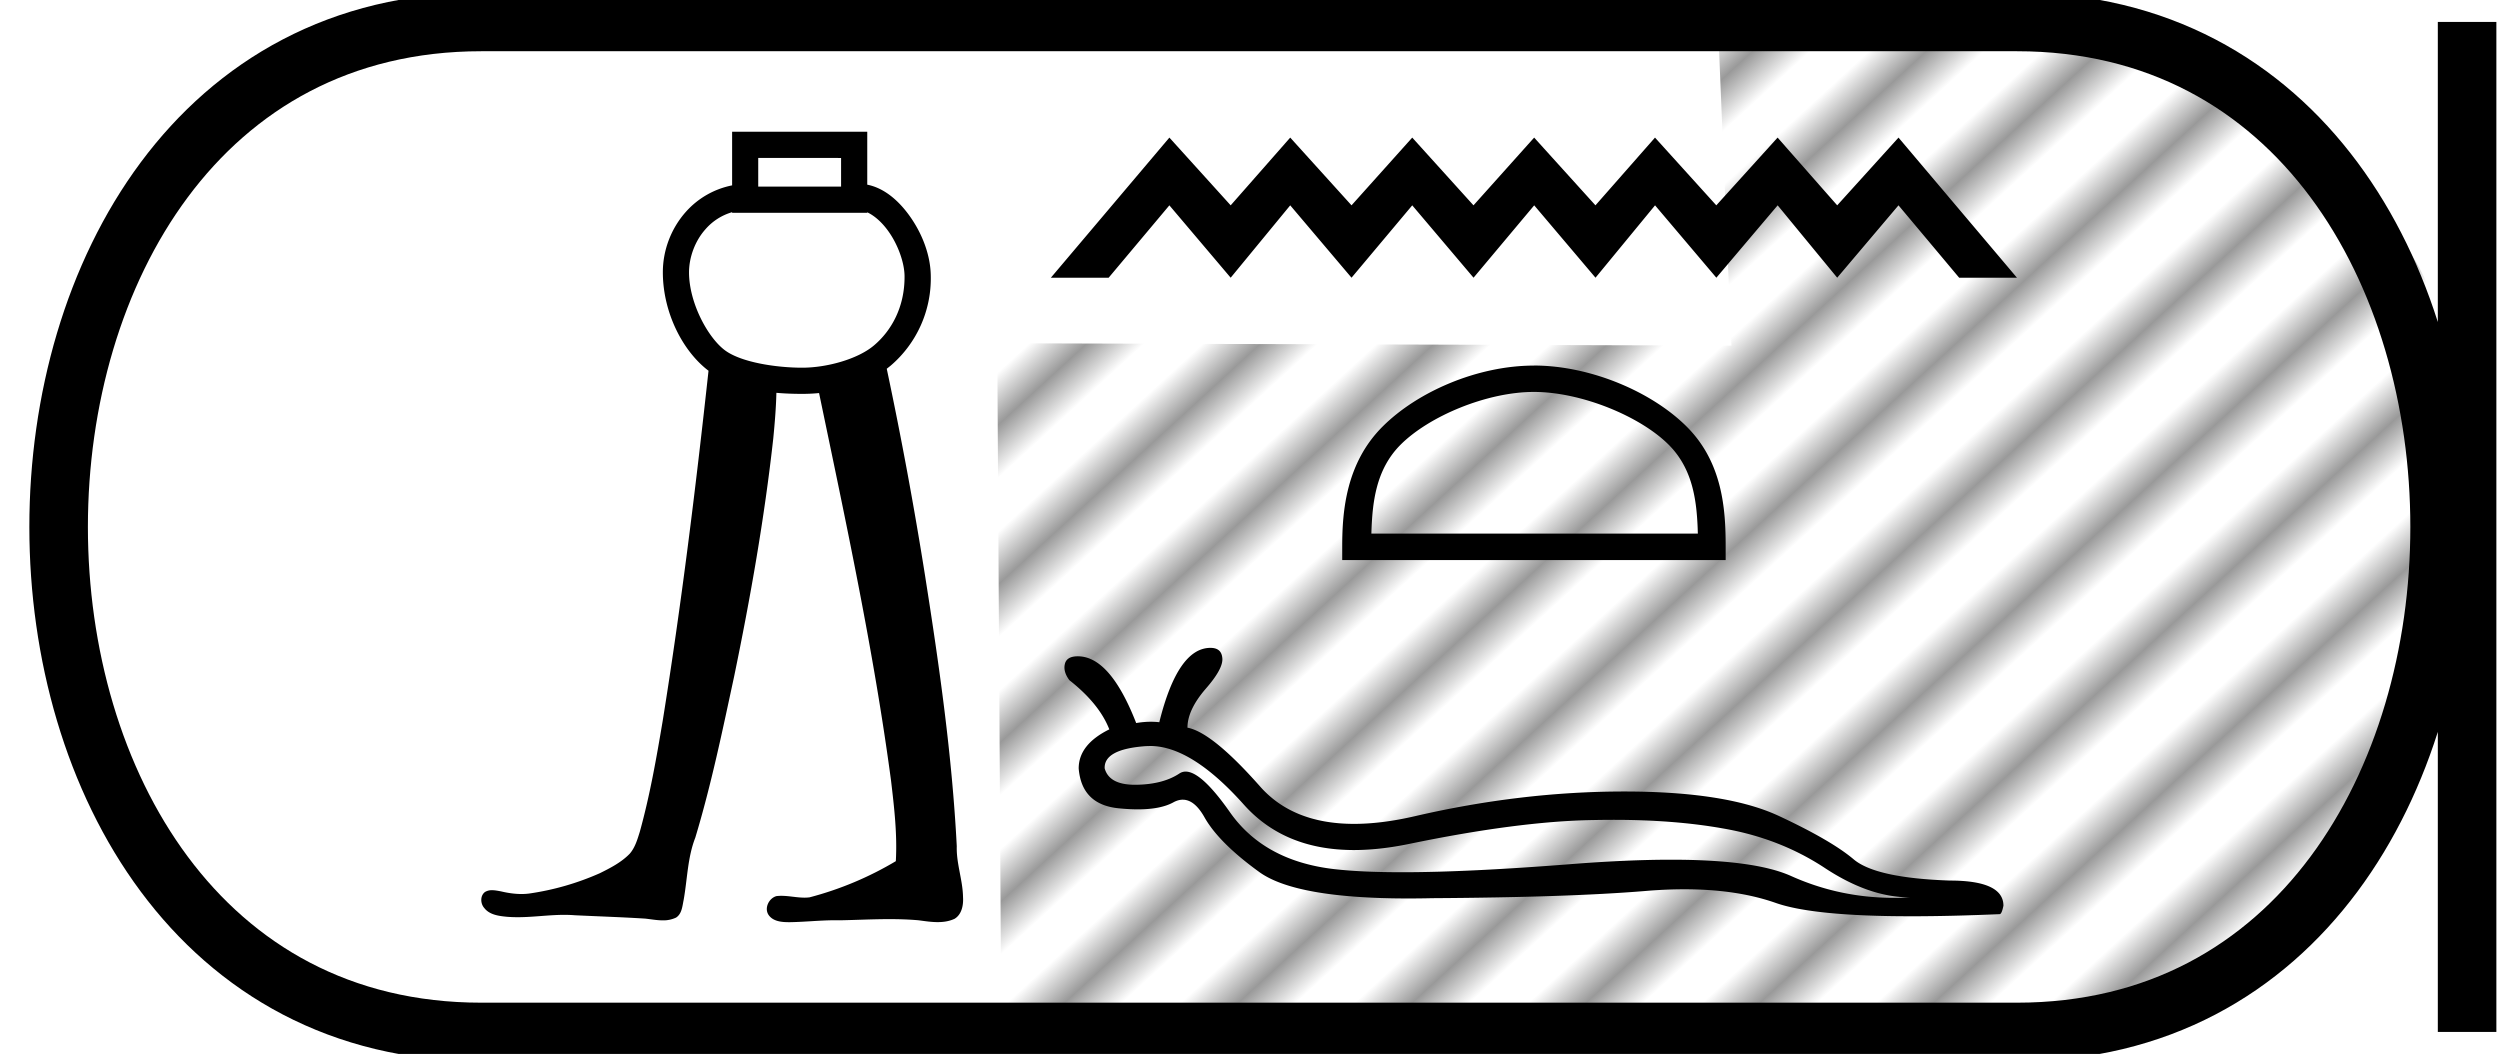 <svg width="42.698" height="18" xmlns:xlink="http://www.w3.org/1999/xlink" xmlns="http://www.w3.org/2000/svg"><defs><pattern xlink:href="#a" id="b" patternTransform="matrix(.453 .493 -5.869 5.395 -1.193 1.745)"/><pattern patternUnits="userSpaceOnUse" width="3" height="1" patternTransform="scale(10)" id="a"><path d="M0-.5h1v2H0z"/></pattern></defs><path d="M14.365 2.698v.489H12.95v-.49zm-1.861.926v.01h2.308v-.008c.12.056.25.168.361.324.165.23.275.54.276.768.004.528-.227.934-.524 1.183-.28.236-.81.379-1.224.379-.425 0-1.024-.085-1.311-.291-.286-.205-.62-.8-.622-1.335 0-.257.1-.537.282-.74a.954.954 0 01.454-.29zm0-1.374V3.166a1.43 1.43 0 00-.788.45c-.26.291-.397.669-.395 1.04.002.684.34 1.343.78 1.676-.218 2-.464 3.996-.783 5.982-.107.635-.218 1.27-.39 1.89-.041.132-.081.271-.172.376-.143.148-.33.244-.512.334a4.582 4.582 0 01-1.207.347 1.014 1.014 0 01-.13.008c-.118 0-.236-.018-.35-.045-.049-.009-.102-.02-.153-.02a.226.226 0 00-.12.03c-.086.064-.08.199-.013.274.09.117.25.137.388.15.062.005.123.007.185.007.264 0 .528-.04.793-.04.06 0 .121.002.182.007.399.019.798.032 1.197.057.098.01.202.03.303.03a.504.504 0 00.227-.047c.1-.063.108-.195.13-.301.064-.355.066-.724.199-1.064.273-.905.465-1.833.664-2.757.278-1.345.517-2.7.668-4.064.025-.258.047-.517.053-.777.156.014.306.018.441.018.093 0 .19-.004.288-.014.457 2.196.932 4.393 1.229 6.618.054.456.108.917.082 1.377a5.69 5.69 0 01-1.474.618.679.679 0 01-.088.005c-.13 0-.261-.031-.392-.031a.682.682 0 00-.086.005c-.13.037-.213.21-.13.326.078.107.222.119.345.119h.019c.259-.004.516-.033.775-.033l.073.001c.28-.005.562-.02.844-.02.168 0 .337.005.505.02.105.014.215.031.324.031.1 0 .197-.014.289-.057.122-.074.152-.232.144-.366-.004-.294-.116-.577-.107-.872-.079-1.541-.297-3.07-.537-4.593a69.753 69.753 0 00-.659-3.563l.068-.054a1.96 1.96 0 00.684-1.529c-.003-.354-.145-.724-.36-1.025-.183-.256-.428-.477-.725-.536V2.25zM19.972 2.35l-2.024 2.393h.987l1.037-1.236 1.047 1.236 1.017-1.236 1.047 1.236 1.037-1.236 1.047 1.236 1.036-1.236 1.047 1.236 1.017-1.236 1.047 1.236 1.047-1.236 1.017 1.236 1.047-1.236 1.036 1.236h.987L32.425 2.35l-1.047 1.157L30.36 2.35l-1.047 1.157-1.047-1.157-1.017 1.157-1.047-1.157-1.036 1.157L24.12 2.35l-1.037 1.157-1.047-1.157-1.017 1.157-1.047-1.157zM26.198 6.694c.806 0 1.814.414 2.302.902.427.427.483.993.498 1.518h-5.576c.016-.525.072-1.091.498-1.518.488-.488 1.473-.902 2.278-.902zm0-.45c-.955 0-1.983.44-2.586 1.043-.618.618-.688 1.432-.688 2.04v.238h6.549v-.237c0-.609-.046-1.423-.664-2.04-.603-.603-1.655-1.045-2.61-1.045zM19.644 12.741q.708 0 1.605 1.007.692.77 1.876.77.434 0 .935-.103 1.872-.388 3.142-.409.18-.004.354-.004 1.046 0 1.87.147.96.165 1.728.667.767.51 1.463.51-.14.008-.278.008-.922 0-1.752-.374-.62-.277-2.045-.277-.75 0-1.72.076-1.748.138-2.875.138-.691 0-1.149-.052-1.205-.136-1.793-.975-.485-.692-.755-.692-.058 0-.106.032-.28.186-.739.193h-.022q-.439 0-.516-.28-.014-.33.71-.38l.067-.002zm1.03-1.676q-.559 0-.874 1.27-.07-.008-.143-.008-.122 0-.252.022-.444-1.14-.997-1.14-.193 0-.222.136-.029.13.079.273.51.401.681.839-.523.258-.523.667.05.617.681.681.178.018.329.018.387 0 .604-.118.084-.047.163-.047.204 0 .374.305.244.43.926.925.62.457 2.56.457.195 0 .402-.005 2.31-.014 3.63-.122.353-.03.677-.03.89 0 1.553.231.646.23 2.323.23.671 0 1.507-.036.036 0 .065-.144 0-.43-.918-.43-1.256-.043-1.636-.359-.38-.323-1.27-.739-.896-.423-2.653-.423-1.757 0-3.58.423-.564.13-1.033.13-1.042 0-1.606-.639-.817-.925-1.24-1.004 0-.301.308-.66.308-.351.287-.53-.015-.173-.201-.173z"/><path d="M8.22.375c-9.625 0-9.625 17.25 0 17.25M8.22.375h26.228M8.22 17.625h26.228M42.136.375v17.25M34.448.375c9.625 0 9.625 17.25 0 17.25" fill="none" stroke="#000"/><path d="M17.032 5.862l.07 11.824c17.192-.162 25.802 2.052 24.605-11.821-.08-2.947-6.27-6.7-12.364-5.41l.228 5.448z" opacity=".401" fill="url(#b)"/></svg>